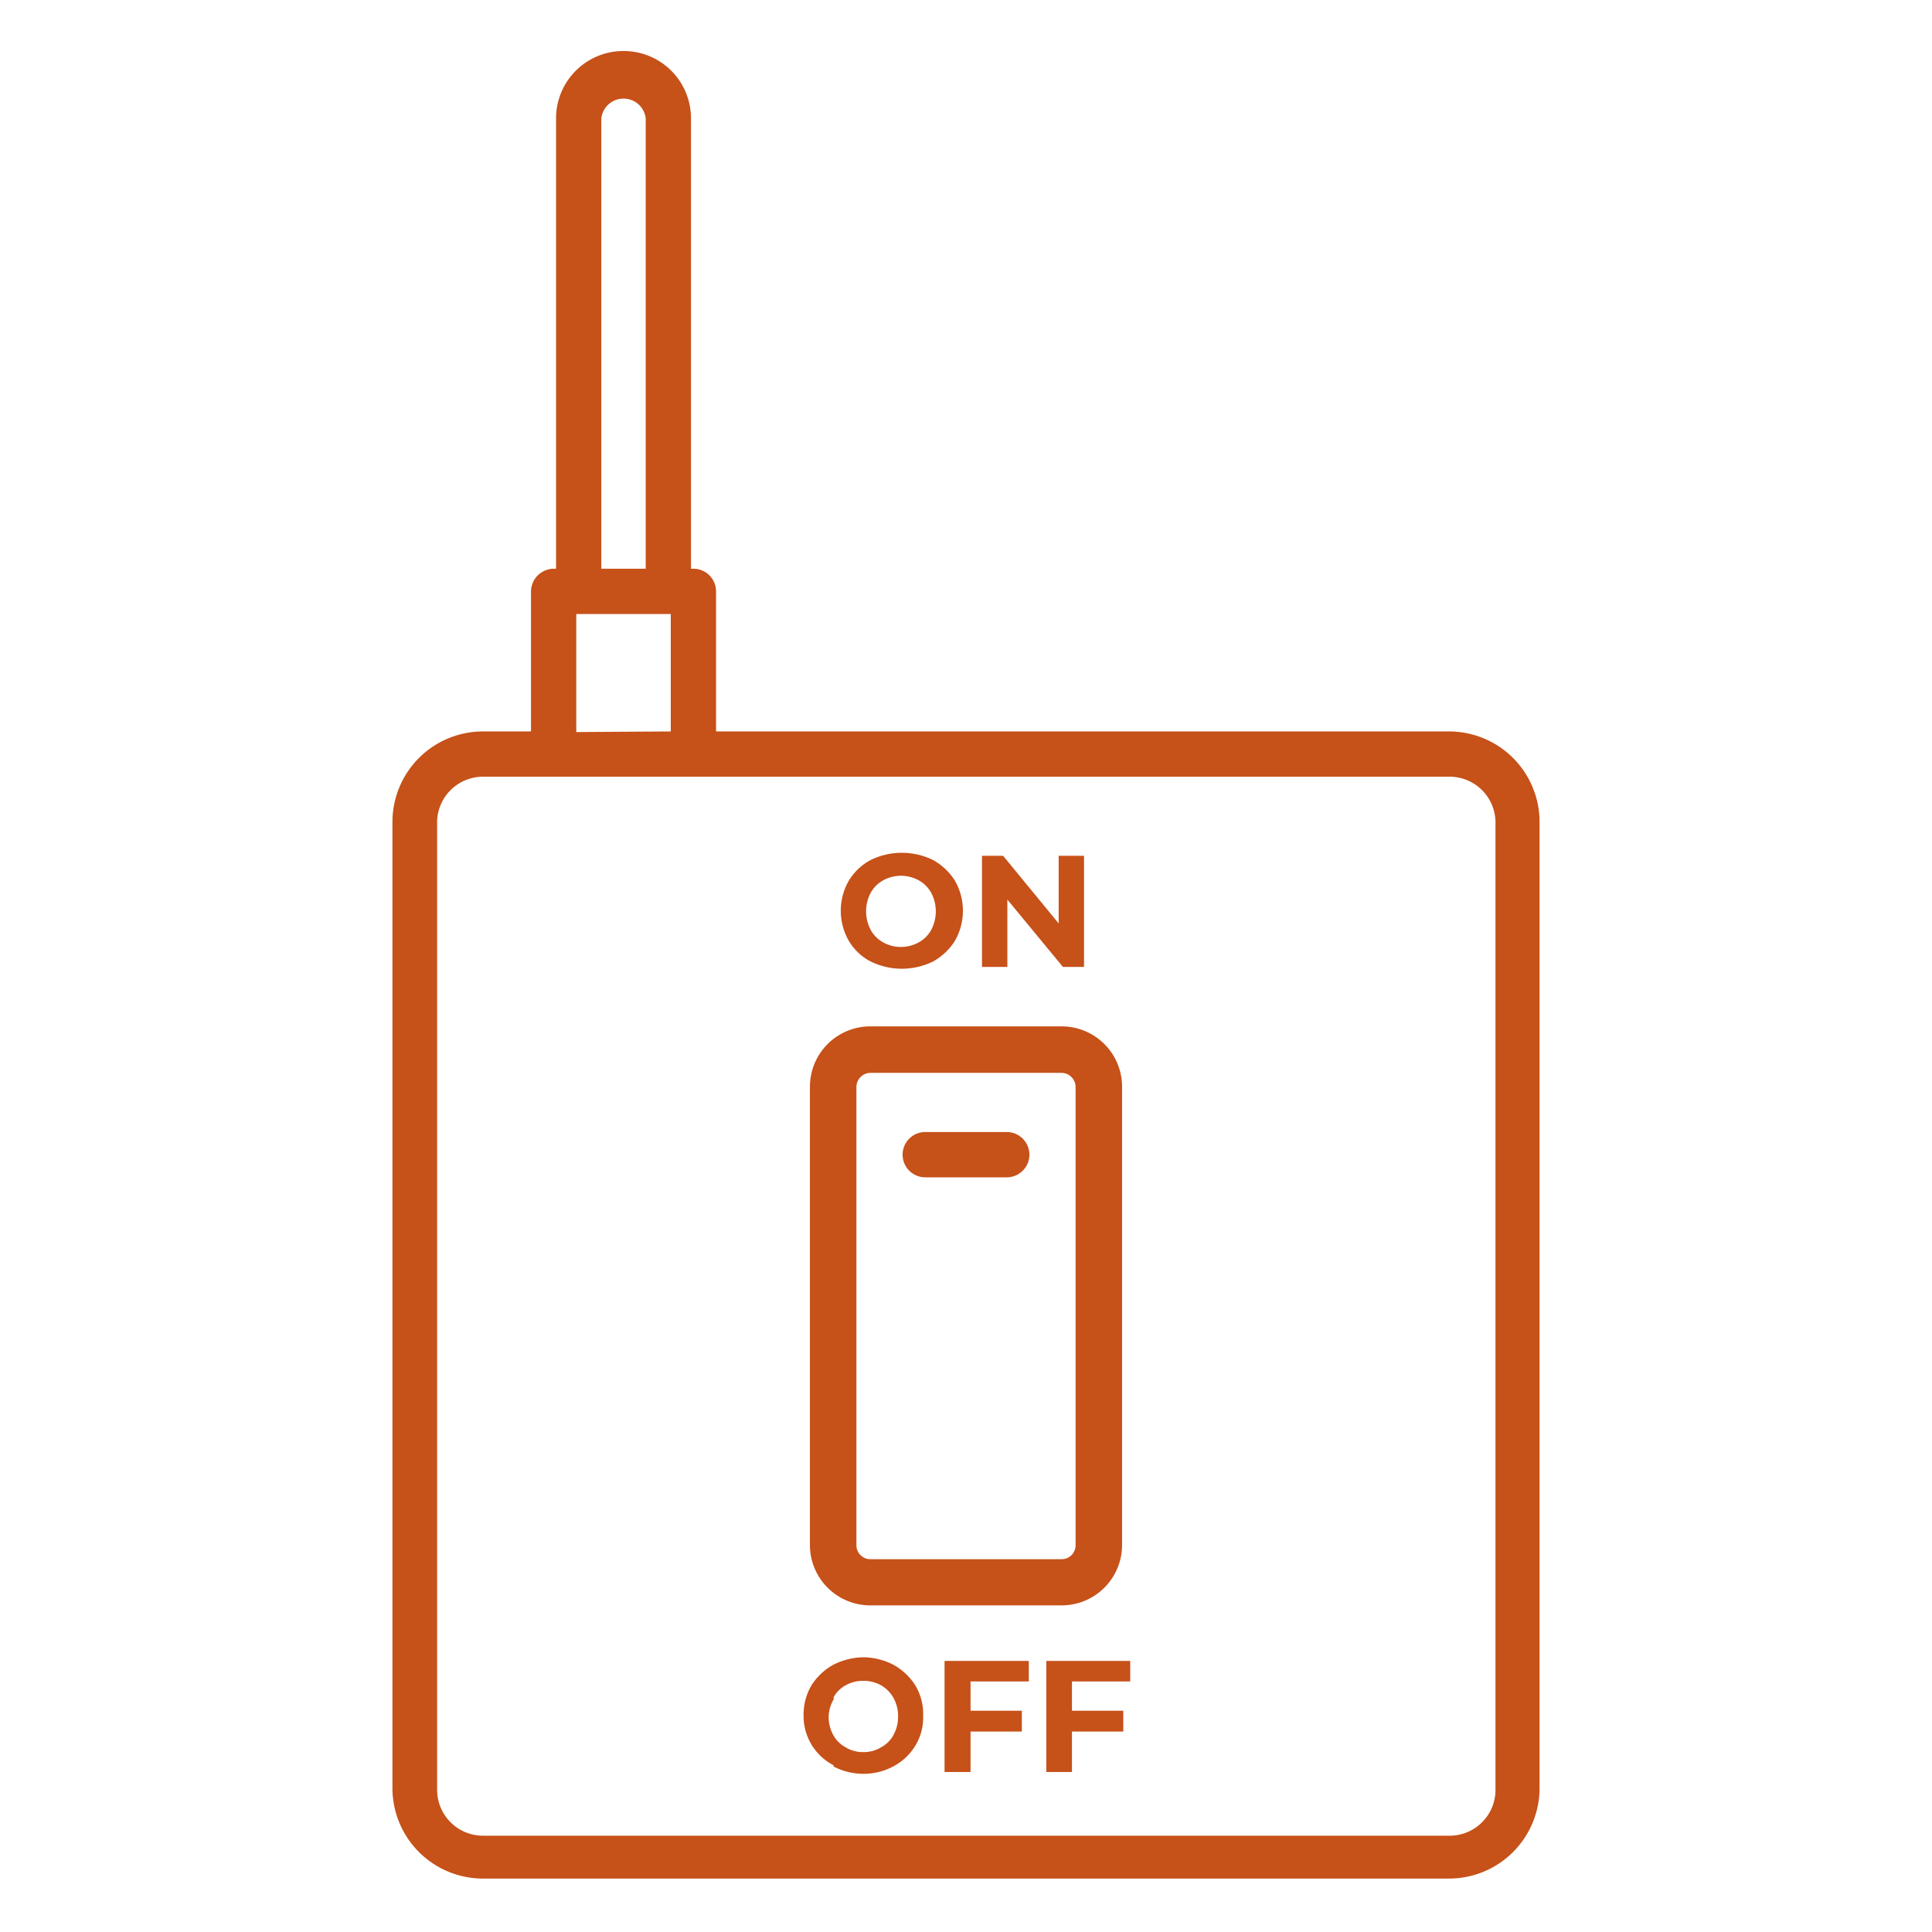 <svg id="Layer_1" data-name="Layer 1" xmlns="http://www.w3.org/2000/svg" viewBox="0 0 64 64"><defs><style>.cls-1{fill:#c65119;}</style></defs><path class="cls-1" d="M28.83,53.18h6.34a2,2,0,0,0,2-2V36a2,2,0,0,0-2-2H28.83a2,2,0,0,0-2,2v15.2A2,2,0,0,0,28.83,53.18ZM28.37,36a.47.47,0,0,1,.46-.46h6.34a.47.47,0,0,1,.46.46v15.2a.46.46,0,0,1-.46.45H28.83a.46.46,0,0,1-.46-.45Z"/><path class="cls-1" d="M30.65,39h2.7a.75.75,0,0,0,0-1.5h-2.7a.75.75,0,0,0,0,1.5Z"/><path class="cls-1" d="M20.66,1.69a2.23,2.23,0,0,0-2.24,2.23V18.84h-.08a.76.76,0,0,0-.75.75v4.64H16a3,3,0,0,0-3,3v32a3,3,0,0,0,3,3H48a3,3,0,0,0,3-3v-32a3,3,0,0,0-3-3H23.72V19.59a.75.75,0,0,0-.75-.75h-.08V3.92A2.23,2.23,0,0,0,20.66,1.69Zm-.74,2.23a.74.74,0,0,1,1.47,0V18.84H19.92ZM49.54,27.25v32A1.52,1.52,0,0,1,48,60.81H16a1.52,1.52,0,0,1-1.52-1.52v-32A1.52,1.52,0,0,1,16,25.73H48A1.52,1.52,0,0,1,49.54,27.25Zm-30.45-3V20.34h3.13v3.89Z"/><path class="cls-1" d="M28.84,31.85a2.35,2.35,0,0,0,2.07,0,2,2,0,0,0,.72-.68,2,2,0,0,0,0-2,2,2,0,0,0-.72-.68,2.35,2.35,0,0,0-2.07,0,1.89,1.89,0,0,0-.72.68,2,2,0,0,0,0,2A1.82,1.82,0,0,0,28.84,31.85Zm0-2.27a1.06,1.06,0,0,1,.42-.42,1.22,1.22,0,0,1,1.17,0,1.06,1.06,0,0,1,.42.42,1.32,1.32,0,0,1,0,1.22,1.06,1.06,0,0,1-.42.42,1.22,1.22,0,0,1-1.17,0,1.06,1.06,0,0,1-.42-.42,1.32,1.32,0,0,1,0-1.22Z"/><polygon class="cls-1" points="33.37 29.8 35.21 32.03 35.91 32.03 35.91 28.35 35.07 28.35 35.07 30.59 33.23 28.35 32.53 28.35 32.53 32.03 33.37 32.03 33.37 29.8"/><path class="cls-1" d="M27.6,58.51a2.13,2.13,0,0,0,1,.25,2.09,2.09,0,0,0,1-.25,1.88,1.88,0,0,0,.72-.68,1.79,1.79,0,0,0,.26-1,1.82,1.82,0,0,0-.26-1,2,2,0,0,0-.72-.68,2.21,2.21,0,0,0-1-.25,2.25,2.25,0,0,0-1,.25,2,2,0,0,0-.72.68,1.91,1.91,0,0,0-.26,1,1.83,1.83,0,0,0,1,1.65Zm0-2.26a1,1,0,0,1,.41-.42,1.15,1.15,0,0,1,.59-.15,1.18,1.18,0,0,1,.59.15,1.1,1.1,0,0,1,.41.42,1.23,1.23,0,0,1,.15.61,1.25,1.25,0,0,1-.15.61,1,1,0,0,1-.41.41,1.09,1.09,0,0,1-.59.16,1.07,1.07,0,0,1-.59-.16,1,1,0,0,1-.41-.41,1.25,1.25,0,0,1-.15-.61A1.23,1.23,0,0,1,27.64,56.25Z"/><polygon class="cls-1" points="31.29 58.7 32.15 58.7 32.15 57.36 33.85 57.36 33.85 56.67 32.15 56.67 32.15 55.7 34.08 55.7 34.08 55.02 31.29 55.02 31.29 58.7"/><polygon class="cls-1" points="34.66 58.7 35.51 58.7 35.51 57.36 37.21 57.36 37.21 56.67 35.51 56.67 35.51 55.7 37.44 55.7 37.44 55.02 34.66 55.02 34.66 58.7"/></svg>
